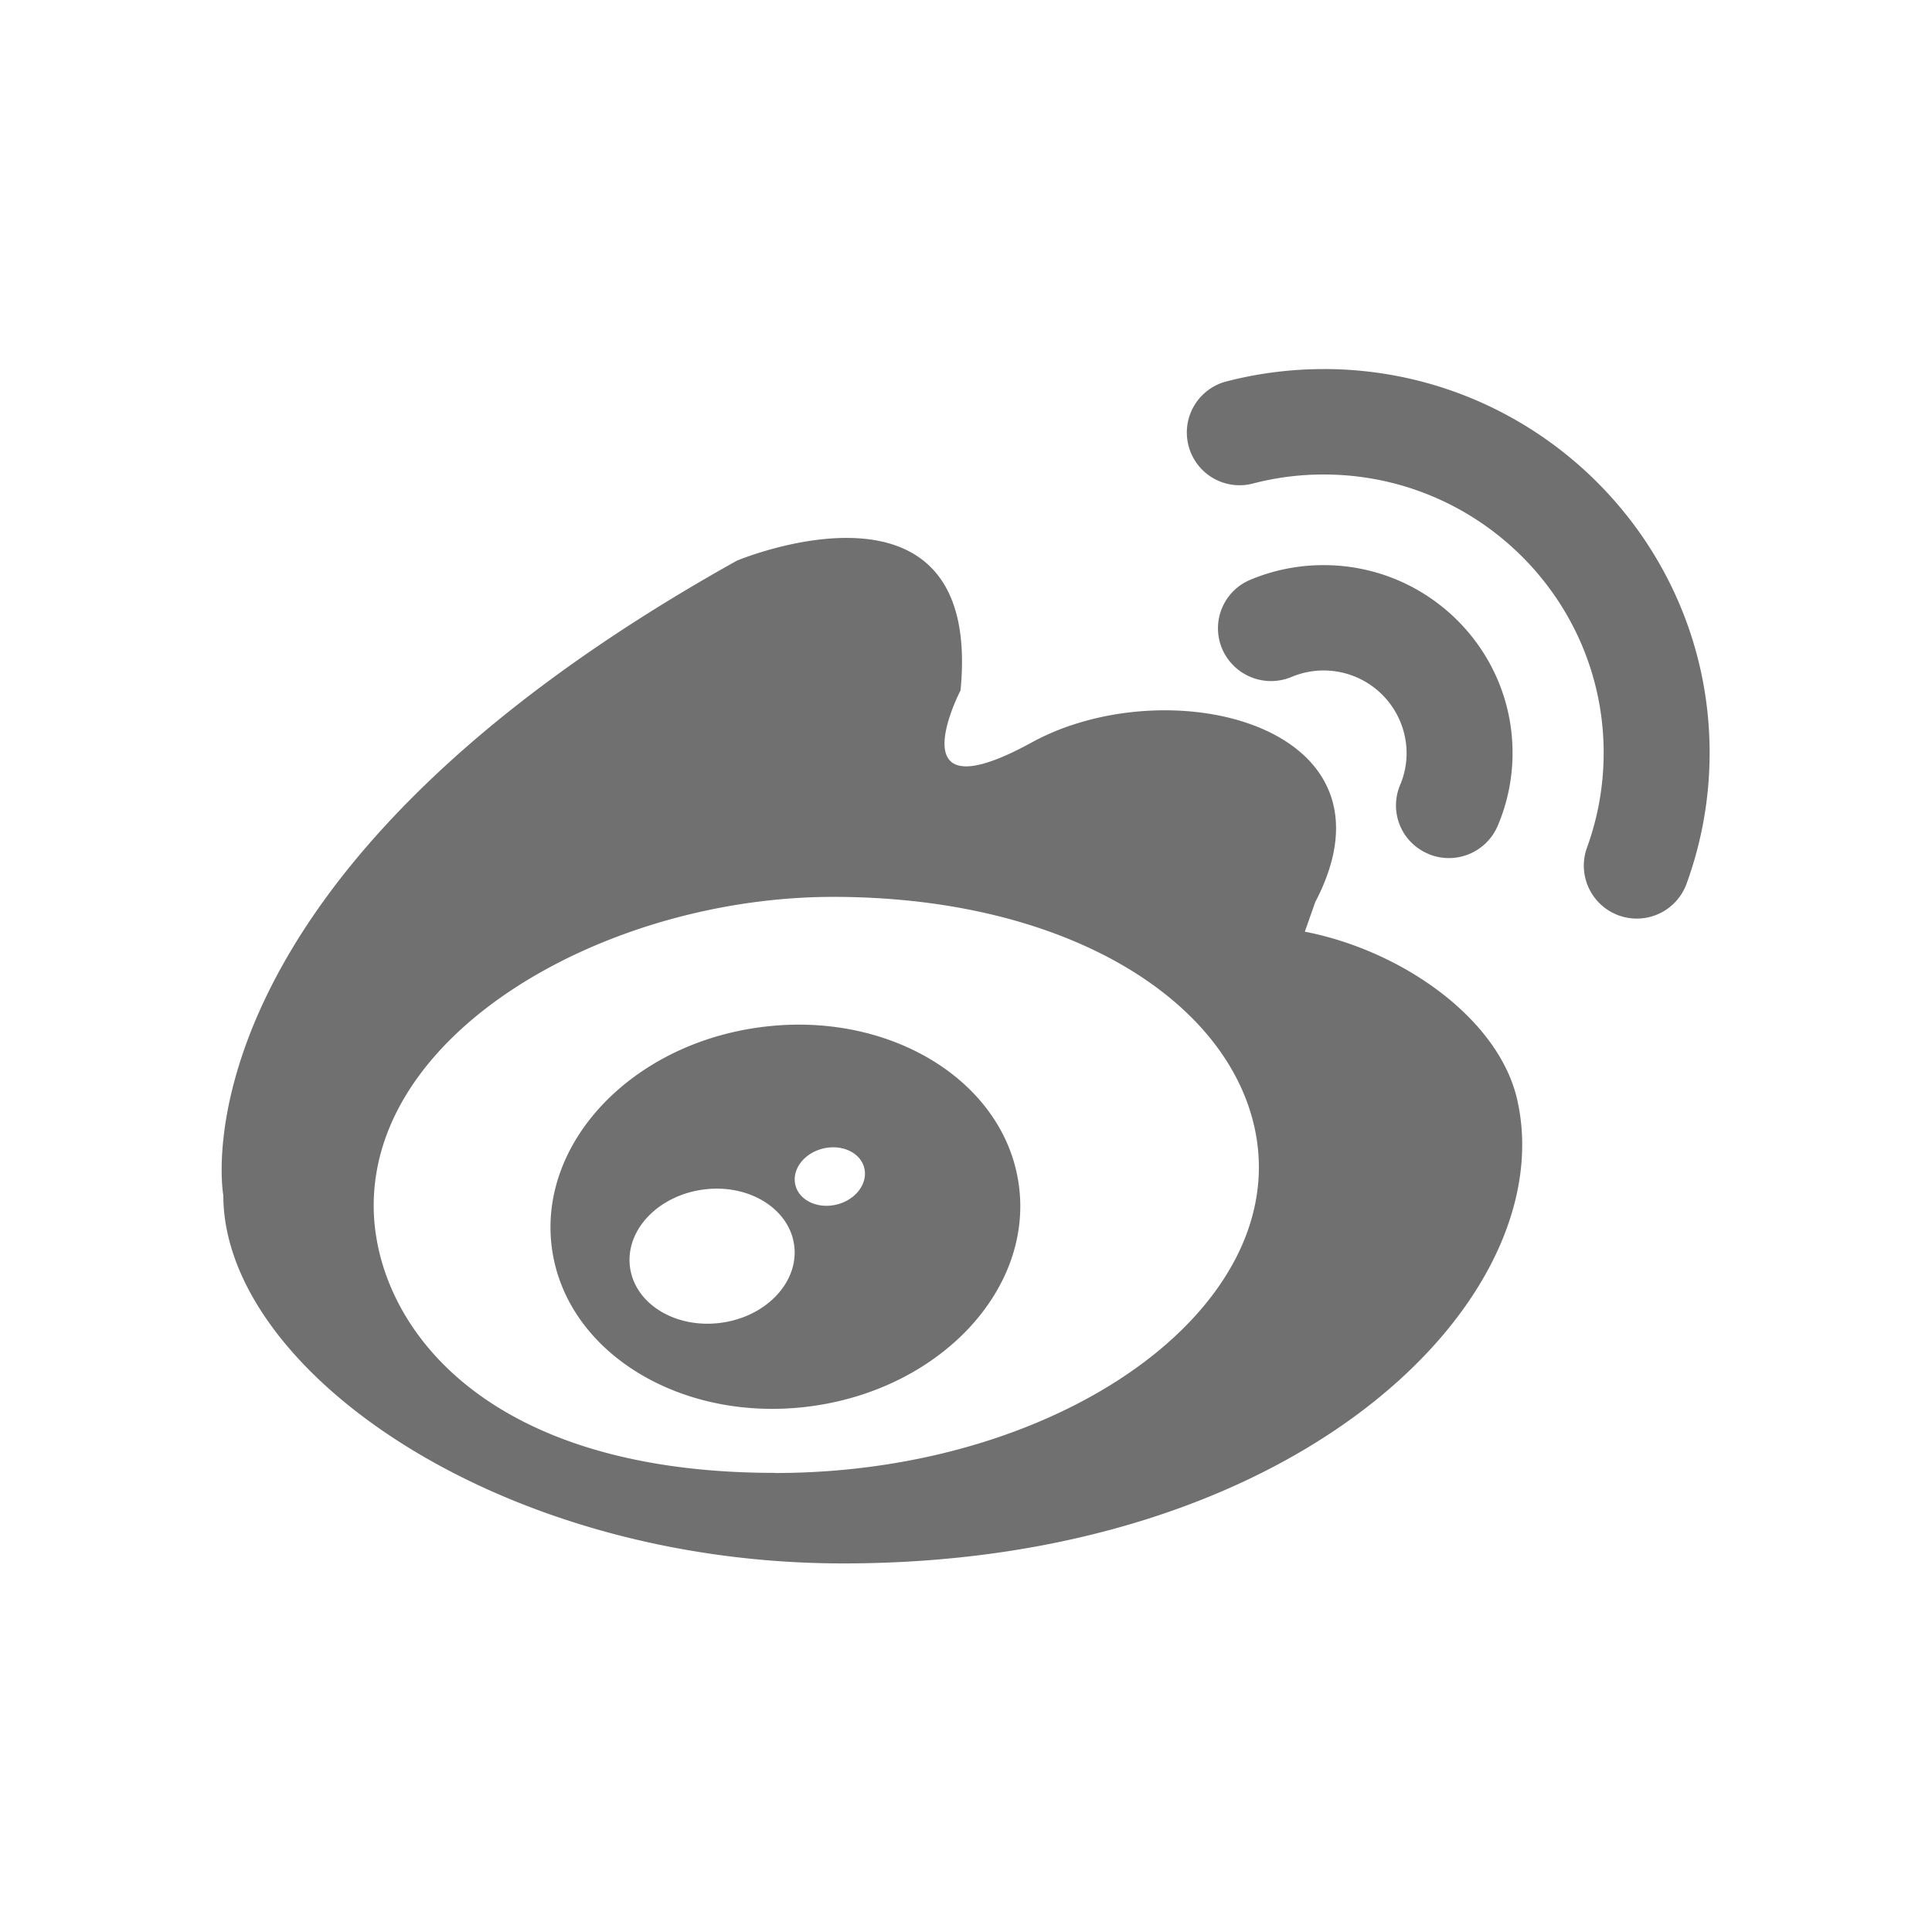 <svg class="icon" style="width: 1em; height: 1em;vertical-align: middle;fill: currentColor;overflow: hidden;" viewBox="0 0 1024 1024" version="1.1" xmlns="http://www.w3.org/2000/svg"><path d="M402.308 544.544c-68.341 9.339-117.416 61.929-109.746 117.347S361.885 754.65 430.226 745.288s117.463-61.968 109.753-117.416S470.618 535.097 402.308 544.544z m-19.969 156.542C358.277 704.393 336.648 691.292 333.937 671.787s14.569-37.929 38.562-41.266 45.669 9.834 48.403 29.3-14.561 37.967-38.562 41.266z m61.265-62.694c-10.042 2.541-19.961-2.032-22.008-10.22s4.388-16.855 14.476-19.381 19.953 2.07 22 10.22-4.434 16.879-14.468 19.389zM757.029 452.597a28.141 28.141 0 0 0 36.77-14.847 98.29 98.29 0 0 0 7.879-38.74c0-54.846-44.881-99.479-100.067-99.479A100.09 100.09 0 0 0 662.695 307.294a27.863 27.863 0 0 0-14.932 36.6 28.188 28.188 0 0 0 36.839 14.878 43.962 43.962 0 0 1 60.925 40.207 43.259 43.259 0 0 1-3.399 16.994 27.809 27.809 0 0 0 14.94 36.6z m-65.429 41.188l5.492-15.635c49.191-93.864-77.626-124.469-150.378-84.571s-37.612-27.647-37.612-27.647c12.027-123.38-118.475-68.797-118.475-68.797C87.571 466.099 118.362 633.541 118.362 633.541c0 92.156 145.31 195.104 328.573 195.104 242.797 0 381.225-141.124 357.17-246.003-9.741-42.339-60.307-78.661-112.503-88.835zM410.806 780.659c-158.968 0-212.74-82.207-212.74-141.626 0-94.134 125.45-163.672 243.546-163.672s202.257 49.902 221.523 115.331c28.535 96.807-95.926 190.029-252.329 190.029z m290.822-585.043a206.027 206.027 0 0 0-51.269 6.466 27.956 27.956 0 1 0 14.051 54.112 147.767 147.767 0 0 1 37.249-4.697c81.743 0 148.315 66.17 148.315 147.481a146.701 146.701 0 0 1-8.968 50.636 28.072 28.072 0 0 0 52.768 19.157 202.319 202.319 0 0 0 12.36-69.824c0-112.094-91.77-203.347-204.536-203.347z m0 0" fill="#707070" /></svg>